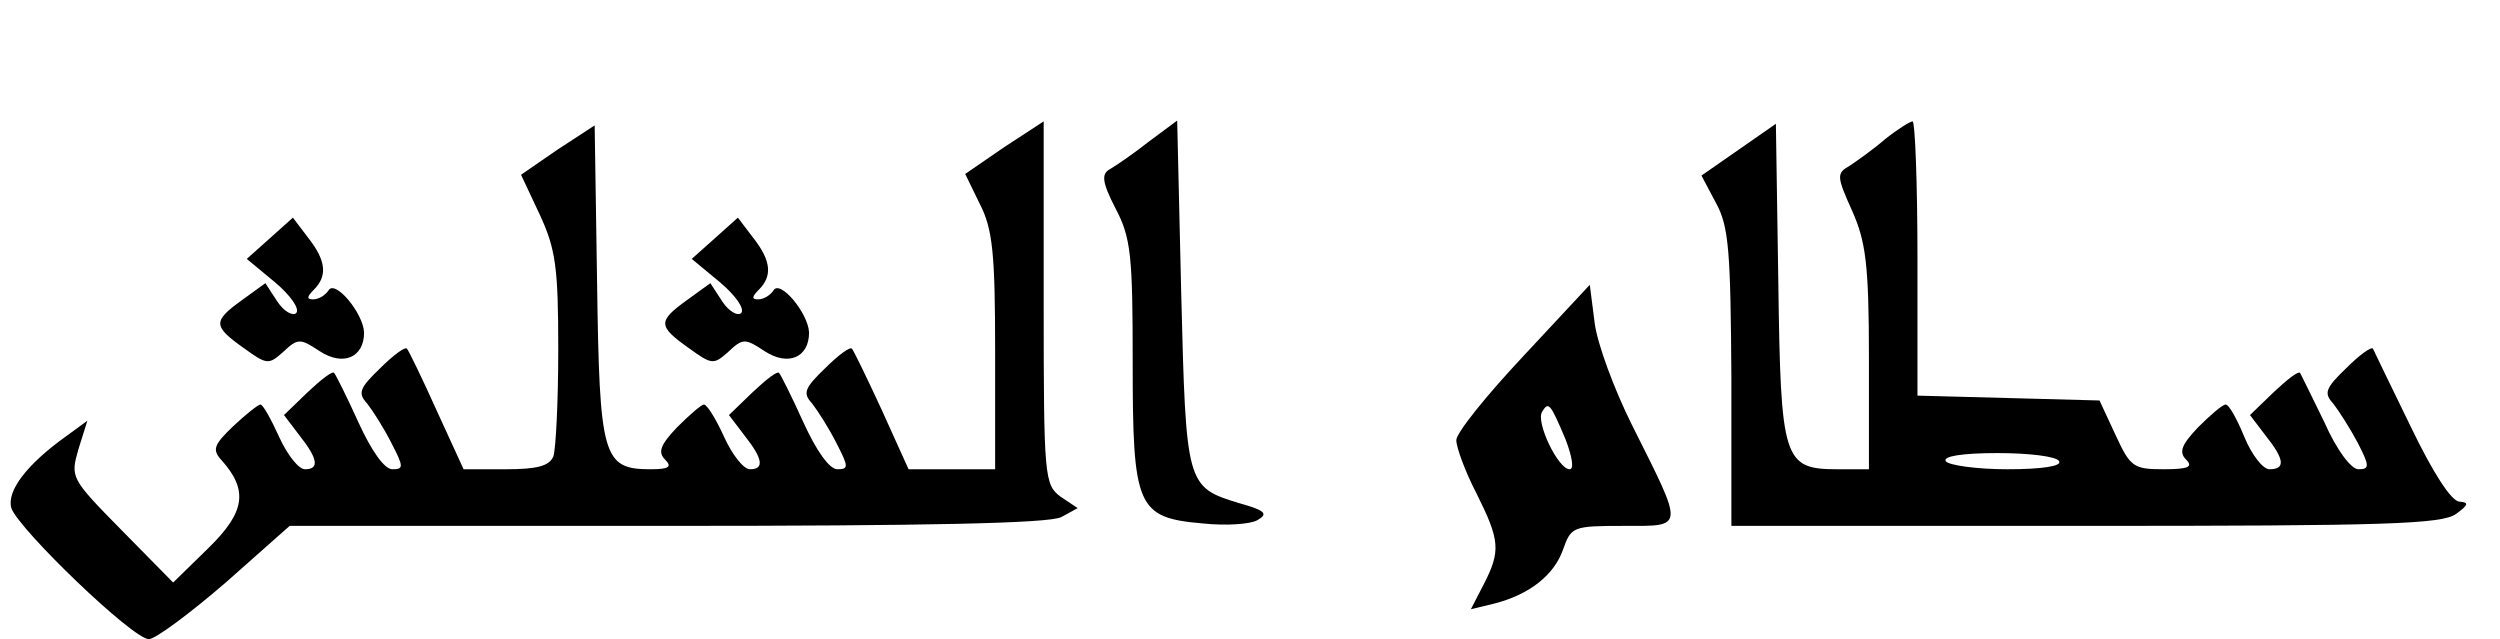 <?xml version="1.0" standalone="no"?>
<!DOCTYPE svg PUBLIC "-//W3C//DTD SVG 20010904//EN"
 "http://www.w3.org/TR/2001/REC-SVG-20010904/DTD/svg10.dtd">
<svg version="1.0" xmlns="http://www.w3.org/2000/svg"
 width="309pt" height="79pt" viewBox="0 0 309 79"
 preserveAspectRatio="xMidYMid meet">

<g transform="translate(0,79) scale(0.1,-0.1)"
fill="#000000" stroke="none">
<path d="M689 605 l-45 -31 23 -49 c20 -43 23 -66 23 -167 0 -64 -3 -123 -6
-132 -5 -12 -20 -16 -59 -16 l-52 0 -33 72 c-18 40 -35 75 -37 77 -2 3 -17 -8
-33 -24 -26 -25 -28 -31 -16 -44 7 -9 21 -31 30 -49 15 -29 15 -32 1 -32 -10
0 -26 23 -42 58 -14 31 -28 59 -30 61 -2 3 -16 -8 -33 -24 l-29 -28 19 -25
c23 -29 25 -42 7 -42 -8 0 -22 18 -32 40 -10 22 -20 40 -23 40 -3 0 -18 -12
-34 -27 -24 -23 -26 -29 -14 -42 33 -37 29 -64 -16 -108 l-44 -43 -64 65 c-63
64 -63 65 -53 100 l11 35 -26 -19 c-49 -35 -74 -68 -68 -89 9 -26 150 -162
170 -162 8 0 51 32 95 70 l79 70 467 0 c317 0 473 3 487 11 l20 11 -21 14
c-20 15 -21 23 -21 240 l0 224 -49 -32 -48 -33 18 -37 c16 -31 19 -61 19 -183
l0 -145 -54 0 -53 0 -33 73 c-18 39 -35 74 -37 76 -2 3 -17 -8 -33 -24 -26
-25 -28 -31 -16 -44 7 -9 21 -31 30 -49 15 -29 15 -32 1 -32 -10 0 -26 23 -42
58 -14 31 -28 59 -30 61 -2 3 -16 -8 -33 -24 l-29 -28 19 -25 c23 -29 25 -42
7 -42 -8 0 -22 18 -32 40 -10 22 -21 40 -25 40 -3 0 -18 -13 -33 -28 -21 -22
-24 -31 -15 -40 9 -9 5 -12 -18 -12 -59 0 -63 15 -66 231 l-3 194 -46 -30z"/>
<path d="M1420 615 c-19 -15 -41 -30 -48 -34 -11 -6 -10 -16 7 -49 19 -36 21
-59 21 -190 0 -179 5 -192 87 -199 28 -3 58 -1 67 4 14 8 10 12 -22 21 -66 20
-66 22 -72 259 l-5 214 -35 -26z"/>
<path d="M2149 605 l-46 -32 18 -34 c16 -29 18 -60 19 -216 l0 -183 438 0
c370 0 441 2 458 15 15 11 16 14 4 15 -10 0 -33 36 -60 92 -25 51 -46 95 -47
97 -2 3 -17 -8 -33 -24 -26 -25 -28 -31 -16 -44 7 -9 21 -31 30 -48 15 -29 15
-33 1 -33 -9 0 -27 24 -42 58 -15 31 -29 59 -30 61 -2 3 -16 -8 -33 -24 l-29
-28 19 -25 c24 -30 25 -42 5 -42 -8 0 -22 18 -31 40 -9 22 -19 40 -23 40 -4 0
-19 -13 -34 -28 -21 -22 -24 -31 -15 -40 9 -9 3 -12 -28 -12 -37 0 -41 3 -59
42 l-20 43 -112 3 -113 3 0 169 c0 94 -3 170 -6 170 -3 0 -19 -10 -34 -22 -15
-13 -35 -27 -44 -33 -16 -9 -16 -13 3 -55 17 -38 21 -66 21 -182 l0 -138 -38
0 c-68 0 -71 10 -74 232 l-3 195 -46 -32z m396 -385 c4 -6 -20 -10 -64 -10
-38 0 -73 5 -76 10 -4 6 20 10 64 10 38 0 73 -4 76 -10z"/>
<path d="M333 495 l-28 -25 35 -29 c19 -16 31 -33 26 -38 -4 -4 -15 2 -23 14
l-15 23 -29 -21 c-36 -26 -36 -32 2 -59 29 -21 31 -21 49 -5 18 17 21 17 45 1
29 -19 55 -8 55 23 -1 24 -36 66 -44 52 -4 -6 -12 -11 -19 -11 -8 0 -8 3 1 12
17 17 15 36 -7 64 l-19 25 -29 -26z"/>
<path d="M883 495 l-28 -25 35 -29 c19 -16 31 -33 26 -38 -4 -4 -15 2 -23 14
l-15 23 -29 -21 c-36 -26 -36 -32 2 -59 29 -21 31 -21 49 -5 18 17 21 17 45 1
29 -19 55 -8 55 23 -1 24 -36 66 -44 52 -4 -6 -12 -11 -19 -11 -8 0 -8 3 1 12
17 17 15 36 -7 64 l-19 25 -29 -26z"/>
<path d="M1883 350 c-46 -49 -83 -95 -83 -104 0 -9 11 -39 25 -66 29 -58 30
-71 9 -112 l-16 -31 29 7 c43 11 74 35 85 67 10 28 12 29 75 29 76 0 75 -5 10
125 -22 44 -43 101 -46 126 l-6 47 -82 -88z m52 -103 c8 -21 11 -37 5 -37 -14
0 -42 58 -34 71 8 13 10 11 29 -34z"/>
</g>
</svg>
